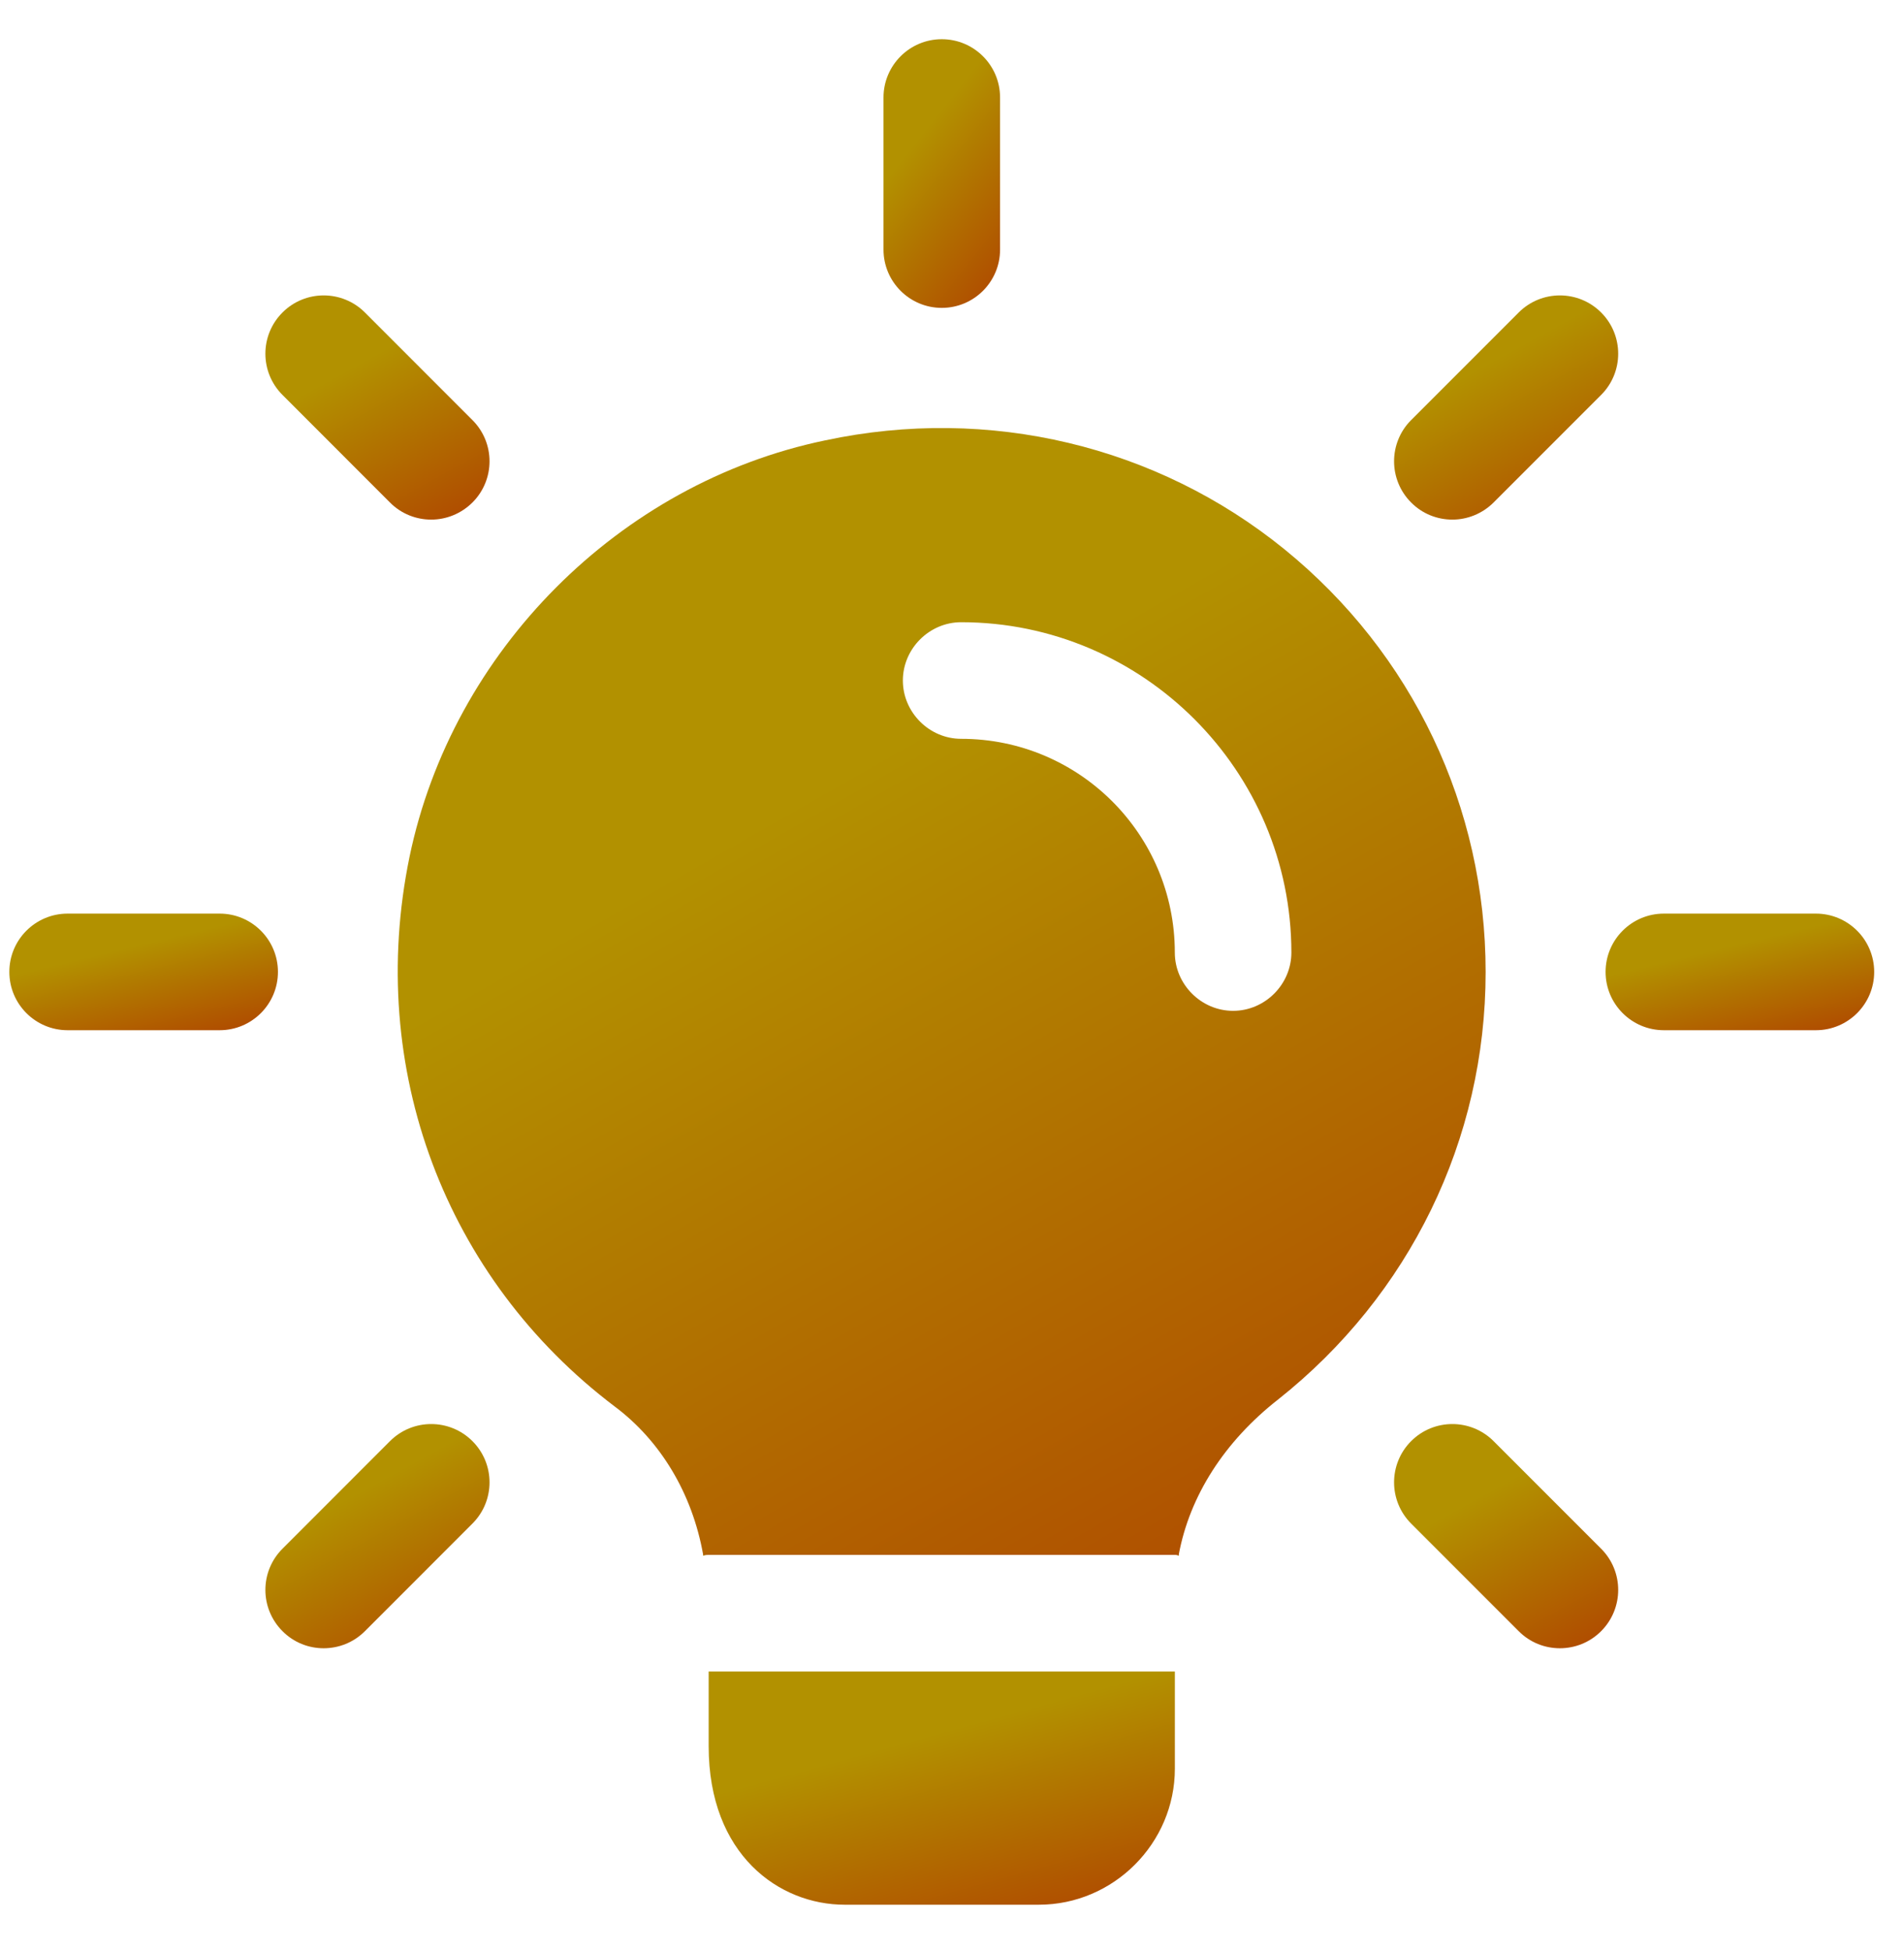 <svg width="41" height="42" viewBox="0 0 41 42" fill="none" xmlns="http://www.w3.org/2000/svg">
<path d="M20.28 6.628C19.588 6.628 19.025 6.066 19.025 5.373V2.099C19.025 1.406 19.588 0.844 20.28 0.844C20.973 0.844 21.535 1.406 21.535 2.099V5.373C21.535 6.066 20.973 6.628 20.28 6.628Z" fill="url(#paint0_linear_4090_28833)"/>
<path d="M31.274 11.186C30.953 11.186 30.631 11.064 30.387 10.818C29.897 10.328 29.897 9.533 30.387 9.043L32.703 6.727C33.193 6.237 33.988 6.237 34.478 6.727C34.968 7.217 34.968 8.012 34.478 8.502L32.162 10.818C31.916 11.062 31.595 11.186 31.274 11.186Z" fill="url(#paint1_linear_4090_28833)"/>
<path d="M39.103 22.178H35.829C35.136 22.178 34.574 21.616 34.574 20.923C34.574 20.23 35.136 19.668 35.829 19.668H39.103C39.796 19.668 40.358 20.23 40.358 20.923C40.358 21.616 39.796 22.178 39.103 22.178Z" fill="url(#paint2_linear_4090_28833)"/>
<path d="M33.59 35.483C33.268 35.483 32.947 35.361 32.703 35.115L30.387 32.799C29.897 32.309 29.897 31.514 30.387 31.024C30.877 30.534 31.672 30.534 32.162 31.024L34.478 33.34C34.968 33.83 34.968 34.624 34.478 35.115C34.232 35.361 33.911 35.483 33.59 35.483Z" fill="url(#paint3_linear_4090_28833)"/>
<path d="M6.969 35.483C6.648 35.483 6.327 35.361 6.083 35.115C5.592 34.624 5.592 33.83 6.083 33.34L8.398 31.024C8.888 30.534 9.683 30.534 10.173 31.024C10.664 31.514 10.664 32.309 10.173 32.799L7.858 35.115C7.612 35.361 7.291 35.483 6.969 35.483Z" fill="url(#paint4_linear_4090_28833)"/>
<path d="M4.73 22.178H1.456C0.763 22.178 0.201 21.616 0.201 20.923C0.201 20.23 0.763 19.668 1.456 19.668H4.73C5.423 19.668 5.985 20.23 5.985 20.923C5.985 21.616 5.423 22.178 4.73 22.178Z" fill="url(#paint5_linear_4090_28833)"/>
<path d="M9.285 11.186C8.964 11.186 8.642 11.064 8.398 10.818L6.083 8.502C5.592 8.012 5.592 7.217 6.083 6.727C6.573 6.237 7.367 6.237 7.858 6.727L10.173 9.043C10.664 9.533 10.664 10.328 10.173 10.818C9.926 11.062 9.606 11.186 9.285 11.186Z" fill="url(#paint6_linear_4090_28833)"/>
<path d="M25.299 35.984V38.076C25.299 39.682 23.977 41.004 22.371 41.004H18.188C16.782 41.004 15.26 39.933 15.26 37.591V35.984H25.299Z" fill="url(#paint7_linear_4090_28833)"/>
<path d="M27.657 11.823C24.913 9.597 21.299 8.727 17.769 9.48C13.335 10.4 9.738 14.014 8.818 18.448C7.881 22.999 9.587 27.517 13.235 30.277C14.222 31.014 14.908 32.151 15.142 33.473V33.49C15.175 33.473 15.226 33.473 15.259 33.473H25.298C25.331 33.473 25.348 33.473 25.382 33.49V33.473C25.616 32.202 26.369 31.03 27.523 30.127C30.351 27.885 31.991 24.539 31.991 20.925C31.991 17.378 30.418 14.065 27.657 11.823ZM26.553 21.761C25.867 21.761 25.298 21.192 25.298 20.506C25.298 17.963 23.24 15.905 20.697 15.905C20.011 15.905 19.442 15.336 19.442 14.65C19.442 13.964 20.011 13.395 20.697 13.395C24.612 13.395 27.808 16.591 27.808 20.506C27.808 21.192 27.239 21.761 26.553 21.761Z" fill="url(#paint8_linear_4090_28833)"/>
<path d="M15.143 33.473H15.26C15.226 33.473 15.176 33.473 15.143 33.489V33.473Z" fill="url(#paint9_linear_4090_28833)"/>
<path d="M25.384 33.473V33.49C25.35 33.473 25.333 33.473 25.299 33.473H25.384Z" fill="url(#paint10_linear_4090_28833)"/>
<defs>
<linearGradient id="paint0_linear_4090_28833" x1="20.417" y1="2.168" x2="23.048" y2="4.243" gradientUnits="userSpaceOnUse">
<stop stop-color="#B29100"/>
<stop offset="1" stop-color="#B04C00"/>
</linearGradient>
<linearGradient id="paint1_linear_4090_28833" x1="32.696" y1="7.464" x2="34.602" y2="10.93" gradientUnits="userSpaceOnUse">
<stop stop-color="#B29100"/>
<stop offset="1" stop-color="#B04C00"/>
</linearGradient>
<linearGradient id="paint2_linear_4090_28833" x1="37.782" y1="20.242" x2="38.312" y2="22.463" gradientUnits="userSpaceOnUse">
<stop stop-color="#B29100"/>
<stop offset="1" stop-color="#B04C00"/>
</linearGradient>
<linearGradient id="paint3_linear_4090_28833" x1="32.696" y1="31.761" x2="34.602" y2="35.227" gradientUnits="userSpaceOnUse">
<stop stop-color="#B29100"/>
<stop offset="1" stop-color="#B04C00"/>
</linearGradient>
<linearGradient id="paint4_linear_4090_28833" x1="8.391" y1="31.761" x2="10.297" y2="35.227" gradientUnits="userSpaceOnUse">
<stop stop-color="#B29100"/>
<stop offset="1" stop-color="#B04C00"/>
</linearGradient>
<linearGradient id="paint5_linear_4090_28833" x1="3.409" y1="20.242" x2="3.939" y2="22.463" gradientUnits="userSpaceOnUse">
<stop stop-color="#B29100"/>
<stop offset="1" stop-color="#B04C00"/>
</linearGradient>
<linearGradient id="paint6_linear_4090_28833" x1="8.391" y1="7.464" x2="10.297" y2="10.93" gradientUnits="userSpaceOnUse">
<stop stop-color="#B29100"/>
<stop offset="1" stop-color="#B04C00"/>
</linearGradient>
<linearGradient id="paint7_linear_4090_28833" x1="20.827" y1="37.133" x2="22.027" y2="41.498" gradientUnits="userSpaceOnUse">
<stop stop-color="#B29100"/>
<stop offset="1" stop-color="#B04C00"/>
</linearGradient>
<linearGradient id="paint8_linear_4090_28833" x1="21.556" y1="14.771" x2="31.323" y2="31.909" gradientUnits="userSpaceOnUse">
<stop stop-color="#B29100"/>
<stop offset="1" stop-color="#B04C00"/>
</linearGradient>
<linearGradient id="paint9_linear_4090_28833" x1="15.207" y1="33.477" x2="15.209" y2="33.492" gradientUnits="userSpaceOnUse">
<stop stop-color="#B29100"/>
<stop offset="1" stop-color="#B04C00"/>
</linearGradient>
<linearGradient id="paint10_linear_4090_28833" x1="25.346" y1="33.477" x2="25.348" y2="33.492" gradientUnits="userSpaceOnUse">
<stop stop-color="#B29100"/>
<stop offset="1" stop-color="#B04C00"/>
</linearGradient>
</defs>
</svg>
